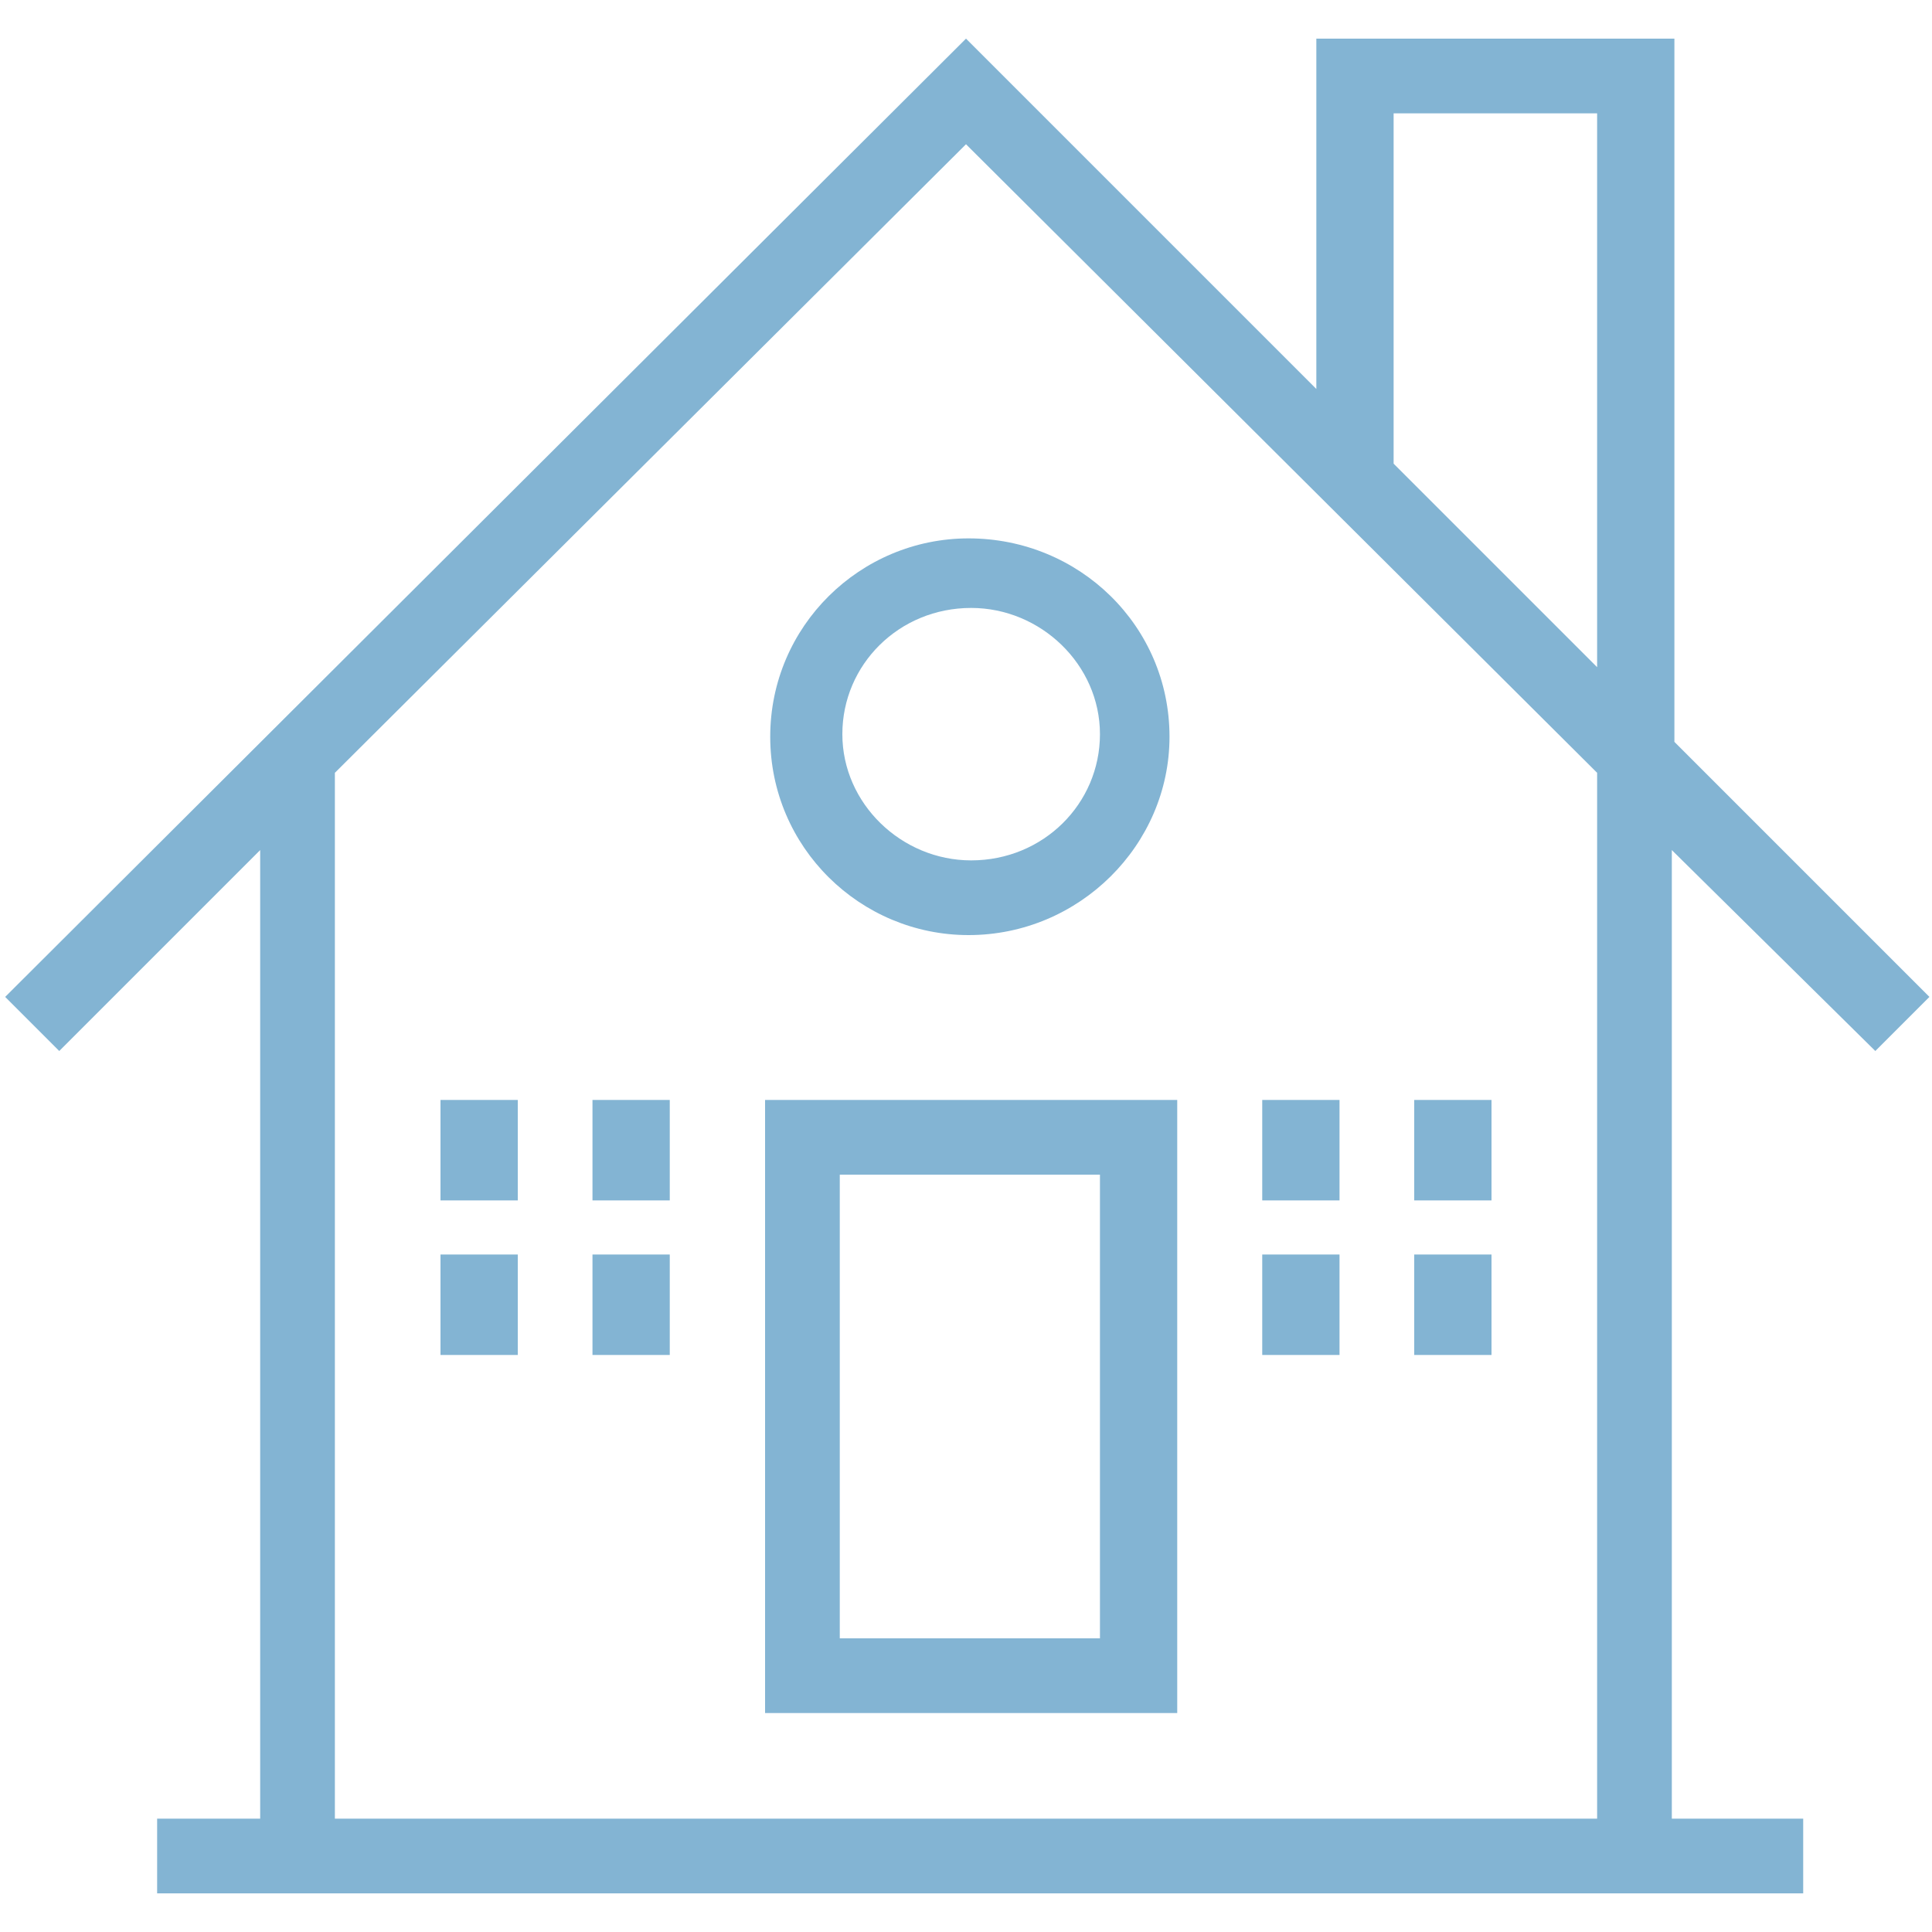 <?xml version="1.0" encoding="utf-8"?>
<!-- Generator: Adobe Illustrator 21.0.0, SVG Export Plug-In . SVG Version: 6.00 Build 0)  -->
<svg version="1.1" id="Слой_1" xmlns="http://www.w3.org/2000/svg" xmlns:xlink="http://www.w3.org/1999/xlink" x="0px" y="0px"
	 viewBox="0 0 75 75" style="enable-background:new 0 0 75 75;" xml:space="preserve">
<style type="text/css">
	.st0{fill:#83B4D3;}
</style>
<g>
	<path class="st0" d="M29.7,66.5h16V42.7h-16C29.7,42.7,29.7,66.5,29.7,66.5z M32.6,45.6h10.1v18H32.6V45.6z"/>
	<path class="st0" d="M72.8,40.8l2.1-2.1l-9.9-9.9V1.5H51.1v13.6L37.5,1.5L0.2,38.7l2.1,2.1l7.8-7.8v37.6H6.1v2.9H70v-2.9h-5.1V33
		L72.8,40.8z M62,70.6H13V30L37.5,5.6L62,30V70.6z M62,25.9L54.1,18V4.4H62V25.9z"/>
	<path class="st0" d="M29.9,28.6c0,4.3,3.5,7.7,7.7,7.7c4.3,0,7.8-3.5,7.8-7.7c0-4.3-3.5-7.7-7.8-7.7C33.4,20.9,29.9,24.3,29.9,28.6
		z M37.7,23.6c2.7,0,5,2.2,5,4.9c0,2.7-2.2,4.9-5,4.9c-2.7,0-5-2.2-5-4.9C32.7,25.8,34.9,23.6,37.7,23.6z"/>
	<rect x="17.1" y="42.7" class="st0" width="3" height="3.9"/>
	<rect x="23" y="42.7" class="st0" width="3" height="3.9"/>
	<rect x="17.1" y="48.7" class="st0" width="3" height="3.9"/>
	<rect x="23" y="48.7" class="st0" width="3" height="3.9"/>
	<rect x="49" y="42.7" class="st0" width="3" height="3.9"/>
	<rect x="54.9" y="42.7" class="st0" width="3" height="3.9"/>
	<rect x="49" y="48.7" class="st0" width="3" height="3.9"/>
	<rect x="54.9" y="48.7" class="st0" width="3" height="3.9"/>
</g>
</svg>
